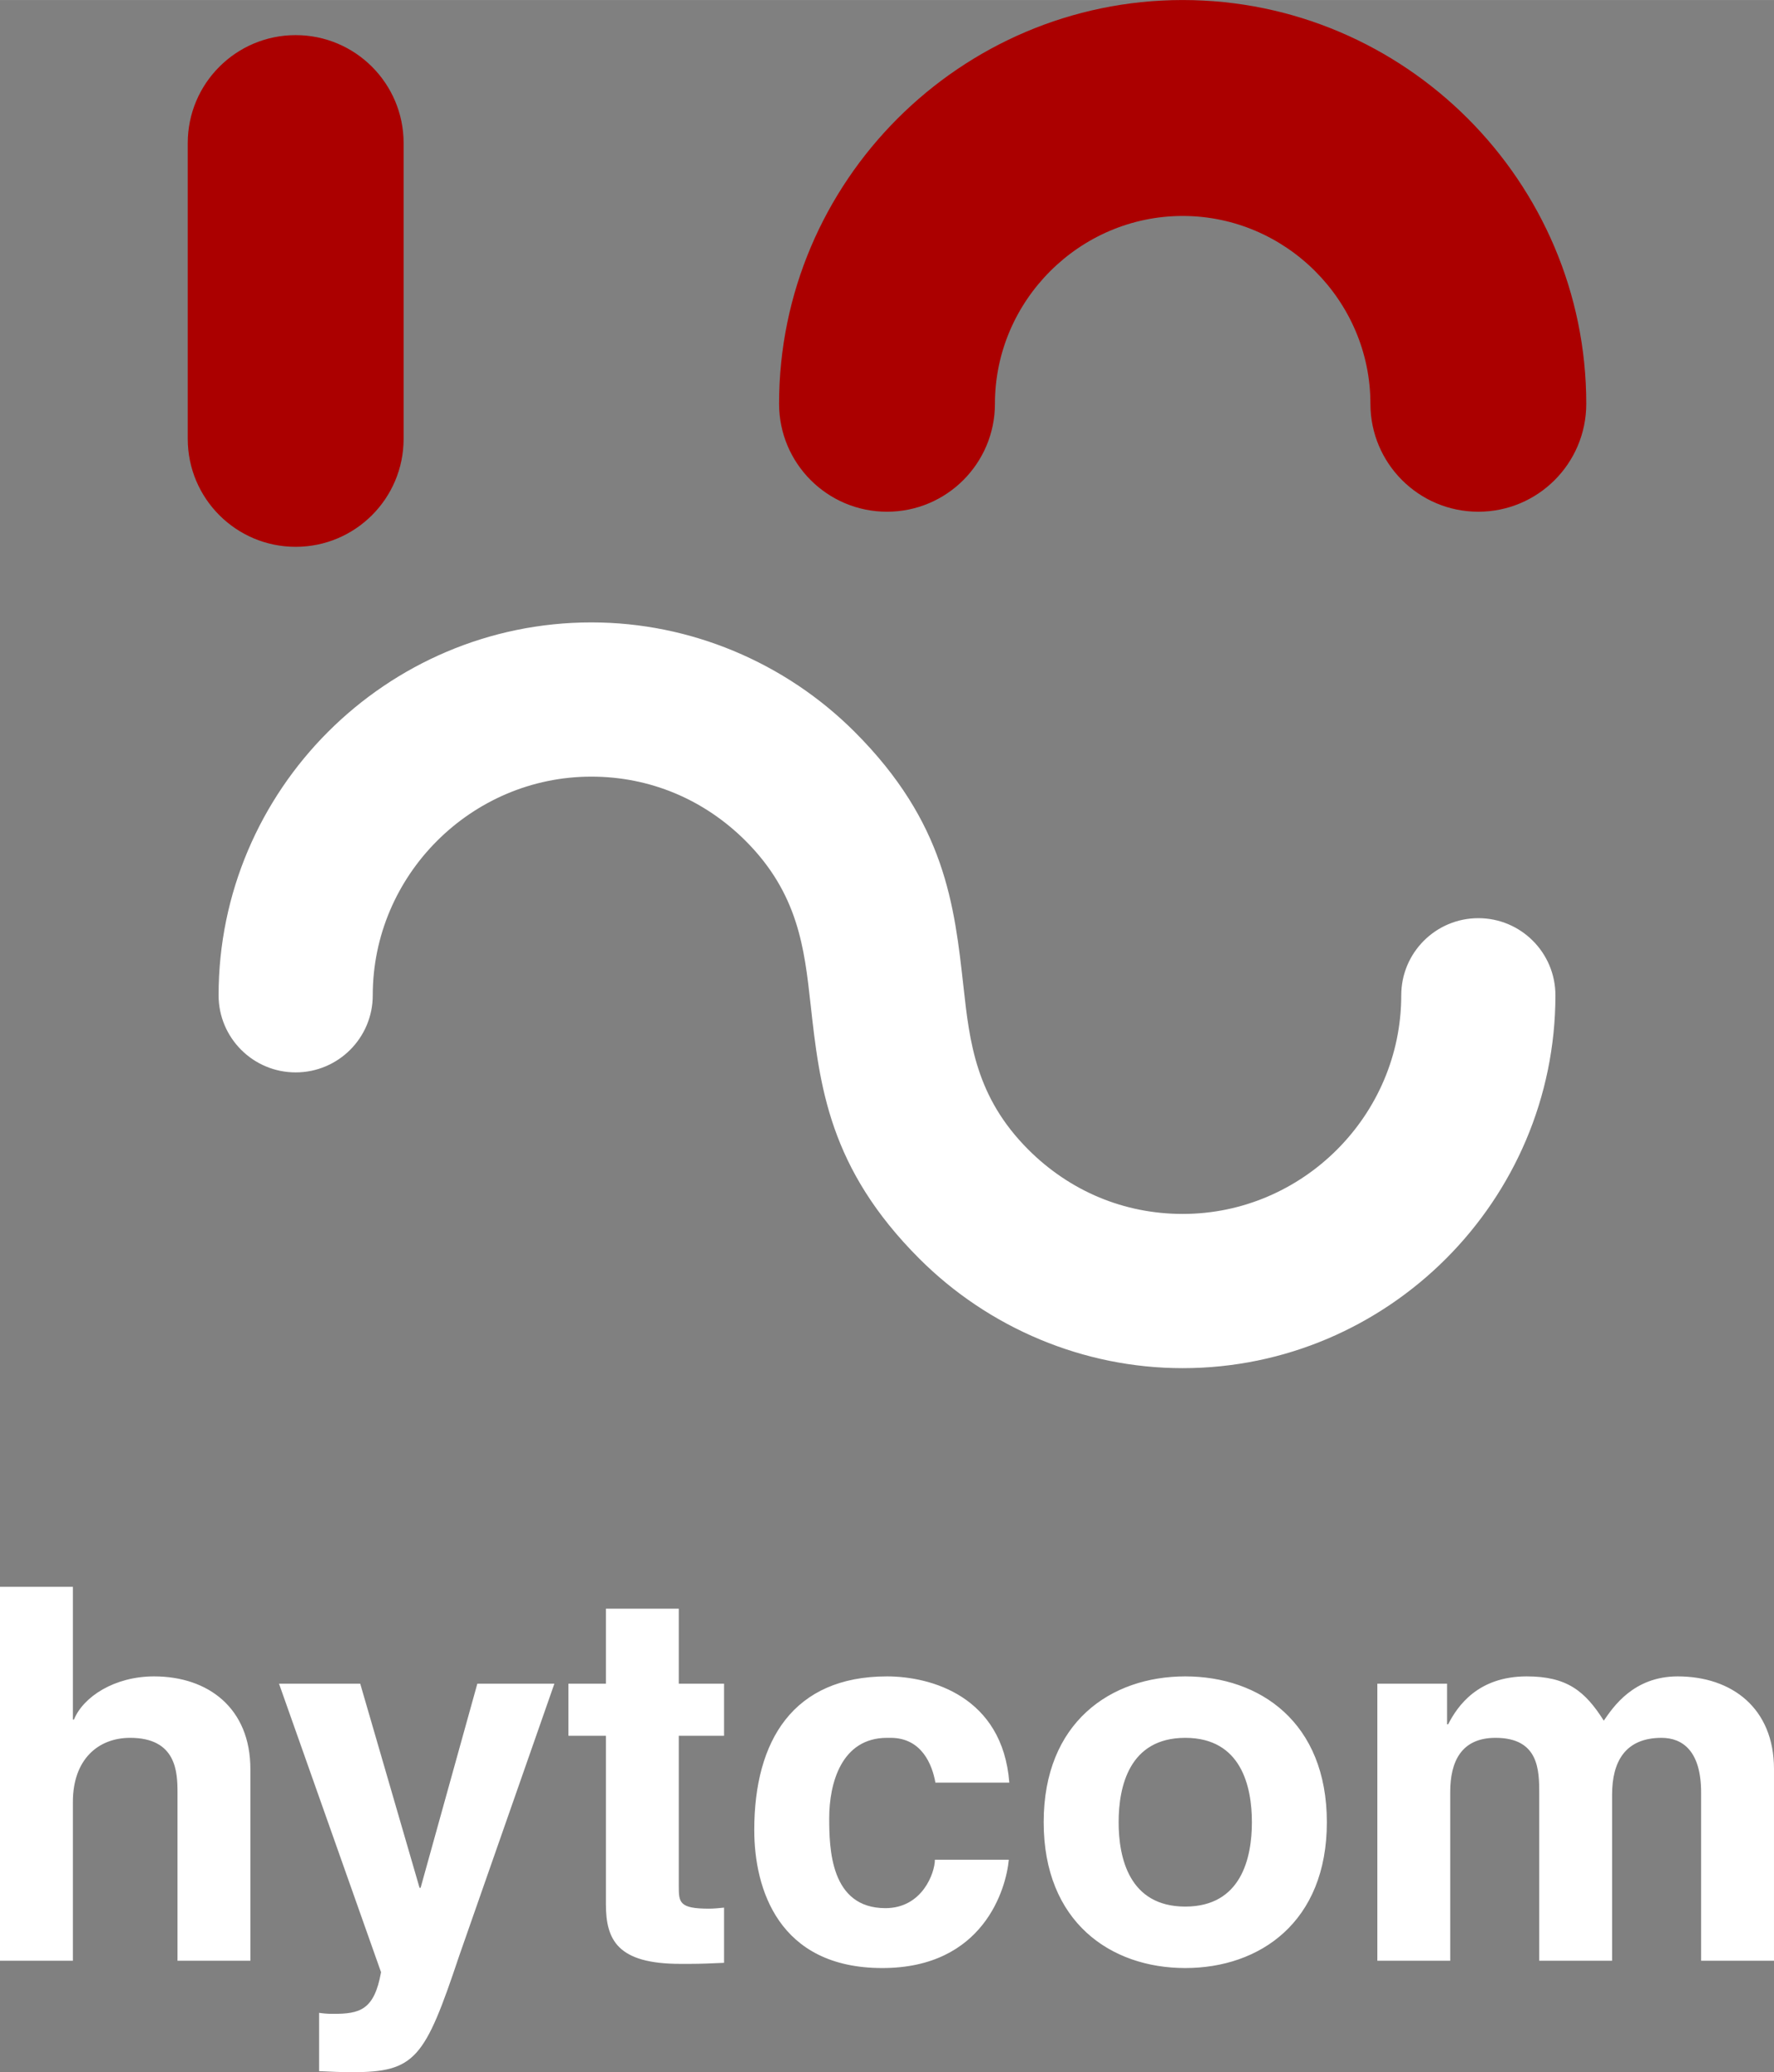 <?xml version="1.0" encoding="UTF-8"?>
<!DOCTYPE svg PUBLIC "-//W3C//DTD SVG 1.1//EN" "http://www.w3.org/Graphics/SVG/1.1/DTD/svg11.dtd">
<svg xmlns="http://www.w3.org/2000/svg" 
    xml:space="preserve" 
    width="2832px" 
    height="3307px" 
    version="1.1" 
    style="shape-rendering:geometricPrecision; text-rendering:geometricPrecision; image-rendering:optimizeQuality; fill-rule:evenodd; clip-rule:evenodd"
    viewBox="0 0 2832 3306.91"
    xmlns:xlink="http://www.w3.org/1999/xlink"
>
    <rect x="0" y="0" width="2832" height="3306.91" fill="#808080" stroke="none"/>
    <defs>
        <style type="text/css">
            <![CDATA[
                .eyes {fill:#AB0000}
                .mouth {fill:#FFFFFF;fill-rule:nonzero}
                .hytcom {fill:#FFFFFF;fill-rule:nonzero}
            ]]>
        </style>
    </defs>
    <g id="hytcom">
        <path class="mouth" d="M595.07 1588.3c0,67.96 -55.1,123.06 -123.06,123.06 -67.96,0 -123.06,-55.1 -123.06,-123.06 0,-163.77 66.91,-312.57 174.7,-420.36 107.8,-107.79 256.6,-174.7 420.36,-174.7 79.94,0 156.69,16.2 227.11,45.48 73.07,30.39 138.65,74.62 193.25,129.22 144.65,144.65 159.2,275.79 173.74,406.9 9.74,87.86 19.49,175.75 103.56,259.81 32.58,32.59 71.1,58.73 113.46,76.34 40.64,16.9 85.52,26.25 132.88,26.25 95.84,0 183.05,-39.29 246.35,-102.59 63.3,-63.31 102.59,-150.52 102.59,-246.35 0,-67.96 55.1,-123.06 123.06,-123.06 67.97,0 123.06,55.1 123.06,123.06 0,163.76 -66.91,312.57 -174.7,420.36 -107.79,107.79 -256.58,174.7 -420.36,174.7 -79.93,0 -156.69,-16.2 -227.1,-45.48 -73.07,-30.38 -138.66,-74.62 -193.26,-129.22 -144.65,-144.65 -159.2,-275.78 -173.74,-406.9 -9.74,-87.86 -19.49,-175.74 -103.55,-259.8 -32.59,-32.59 -71.1,-58.74 -113.46,-76.35 -40.65,-16.9 -85.54,-26.25 -132.89,-26.25 -95.83,0 -183.04,39.29 -246.35,102.6 -63.3,63.3 -102.59,150.51 -102.59,246.34z"/>
        <path class="eyes" d="M299.72 228.31c0,-95.15 77.14,-172.3 172.3,-172.3 95.15,0 172.3,77.15 172.3,172.3l0 472c0,95.16 -77.15,172.3 -172.3,172.3 -95.16,0 -172.3,-77.14 -172.3,-172.3l0 -472zm2232.59 415.99c0,95.16 -77.14,172.3 -172.3,172.3 -95.15,0 -172.29,-77.14 -172.29,-172.3 0,-82.24 -33.78,-157.13 -88.18,-211.53 -54.39,-54.4 -129.29,-88.17 -211.53,-88.17 -82.23,0 -157.12,33.77 -211.53,88.17 -54.4,54.4 -88.17,129.29 -88.17,211.53 0,95.16 -77.14,172.3 -172.3,172.3 -95.15,0 -172.3,-77.14 -172.3,-172.3 0,-177.37 72.44,-338.49 189.13,-455.17 116.7,-116.69 277.82,-189.13 455.17,-189.13 177.37,0 338.49,72.44 455.18,189.13 116.68,116.68 189.12,277.8 189.12,455.17z"/>
        <path class="hytcom" d="M399.71 2823.19c0,-97.24 -67.31,-147.93 -153.73,-147.93 -63.16,0 -113.02,32.41 -127.97,68.98l-1.66 0 0 -211.94 -116.35 0 0 596.75 116.35 0 0 -253.49c0,-67.32 39.88,-102.23 91.41,-102.23 73.95,0 75.61,54.86 75.61,87.27l0 268.45 116.34 0 0 -305.86zm485.3 -136.3l-122.99 0 -90.58 325.81 -1.66 0 -94.73 -325.81 -129.63 0 162.87 460.44c-10.81,60.68 -34.07,66.49 -76.45,66.49 -9.98,0 -17.46,-0.83 -22.44,-1.66l0 93.09c16.62,0.83 36.56,1.66 52.35,1.66 101.38,0 116.34,-21.61 171.18,-185.34l152.08 -434.68zm198.6 -119.68l-116.35 0 0 119.68 -59.82 0 0 83.11 59.82 0 0 268.46c0,57.35 18.29,95.57 118.84,95.57l14.95 0c18.29,0 36.57,-0.83 54.85,-1.66l0 -88.09c-8.31,0.83 -16.62,1.66 -24.09,1.66 -47.37,0 -48.2,-9.98 -48.2,-35.74l0 -240.2 72.29 0 0 -83.11 -72.29 0 0 -119.68zm408.84 400.6c0,20.78 -19.94,77.3 -78.94,77.3 -88.09,0 -89.75,-95.58 -89.75,-143.79 0,-54.85 19.12,-127.99 92.24,-127.99l5.82 0c49.86,0 66.48,43.22 71.46,71.48l118 0c-10.79,-137.97 -125.47,-169.55 -195.28,-169.55 -149.57,0 -211.9,102.23 -211.9,245.18 0,93.09 38.22,220.25 204.43,220.25 162.03,0 197.76,-127.16 201.92,-172.88l-118 0zm625.73 -59.84c0,-159.57 -107.19,-232.71 -226.03,-232.71 -118.82,0 -226.02,73.14 -226.02,232.71 0,159.58 107.2,232.72 226.02,232.72 118.84,0 226.03,-73.14 226.03,-232.72zm-119.66 0c0,56.52 -16.62,134.64 -106.37,134.64 -89.75,0 -106.37,-78.12 -106.37,-134.64 0,-56.52 16.62,-134.64 106.37,-134.64 89.75,0 106.37,78.12 106.37,134.64zm833.48 -84.78c0,-97.24 -67.32,-147.93 -153.74,-147.93 -70.63,0 -103.04,49.03 -118,70.65 -29.91,-47.38 -58.99,-70.65 -122.98,-70.65 -78.11,0 -110.52,47.37 -125.48,76.46l-1.67 0 0 -64.83 -111.35 0 0 442.16 116.34 0 0 -269.28c0,-48.21 17.46,-86.44 72.29,-86.44 69.81,0 69.81,52.36 69.81,89.76l0 265.96 116.33 0 0 -265.13c0,-52.36 20.79,-90.59 78.95,-90.59 34.08,0 63.15,21.61 63.15,87.27l0 268.45 116.35 0 0 -305.86z"/>
    </g>
</svg>
